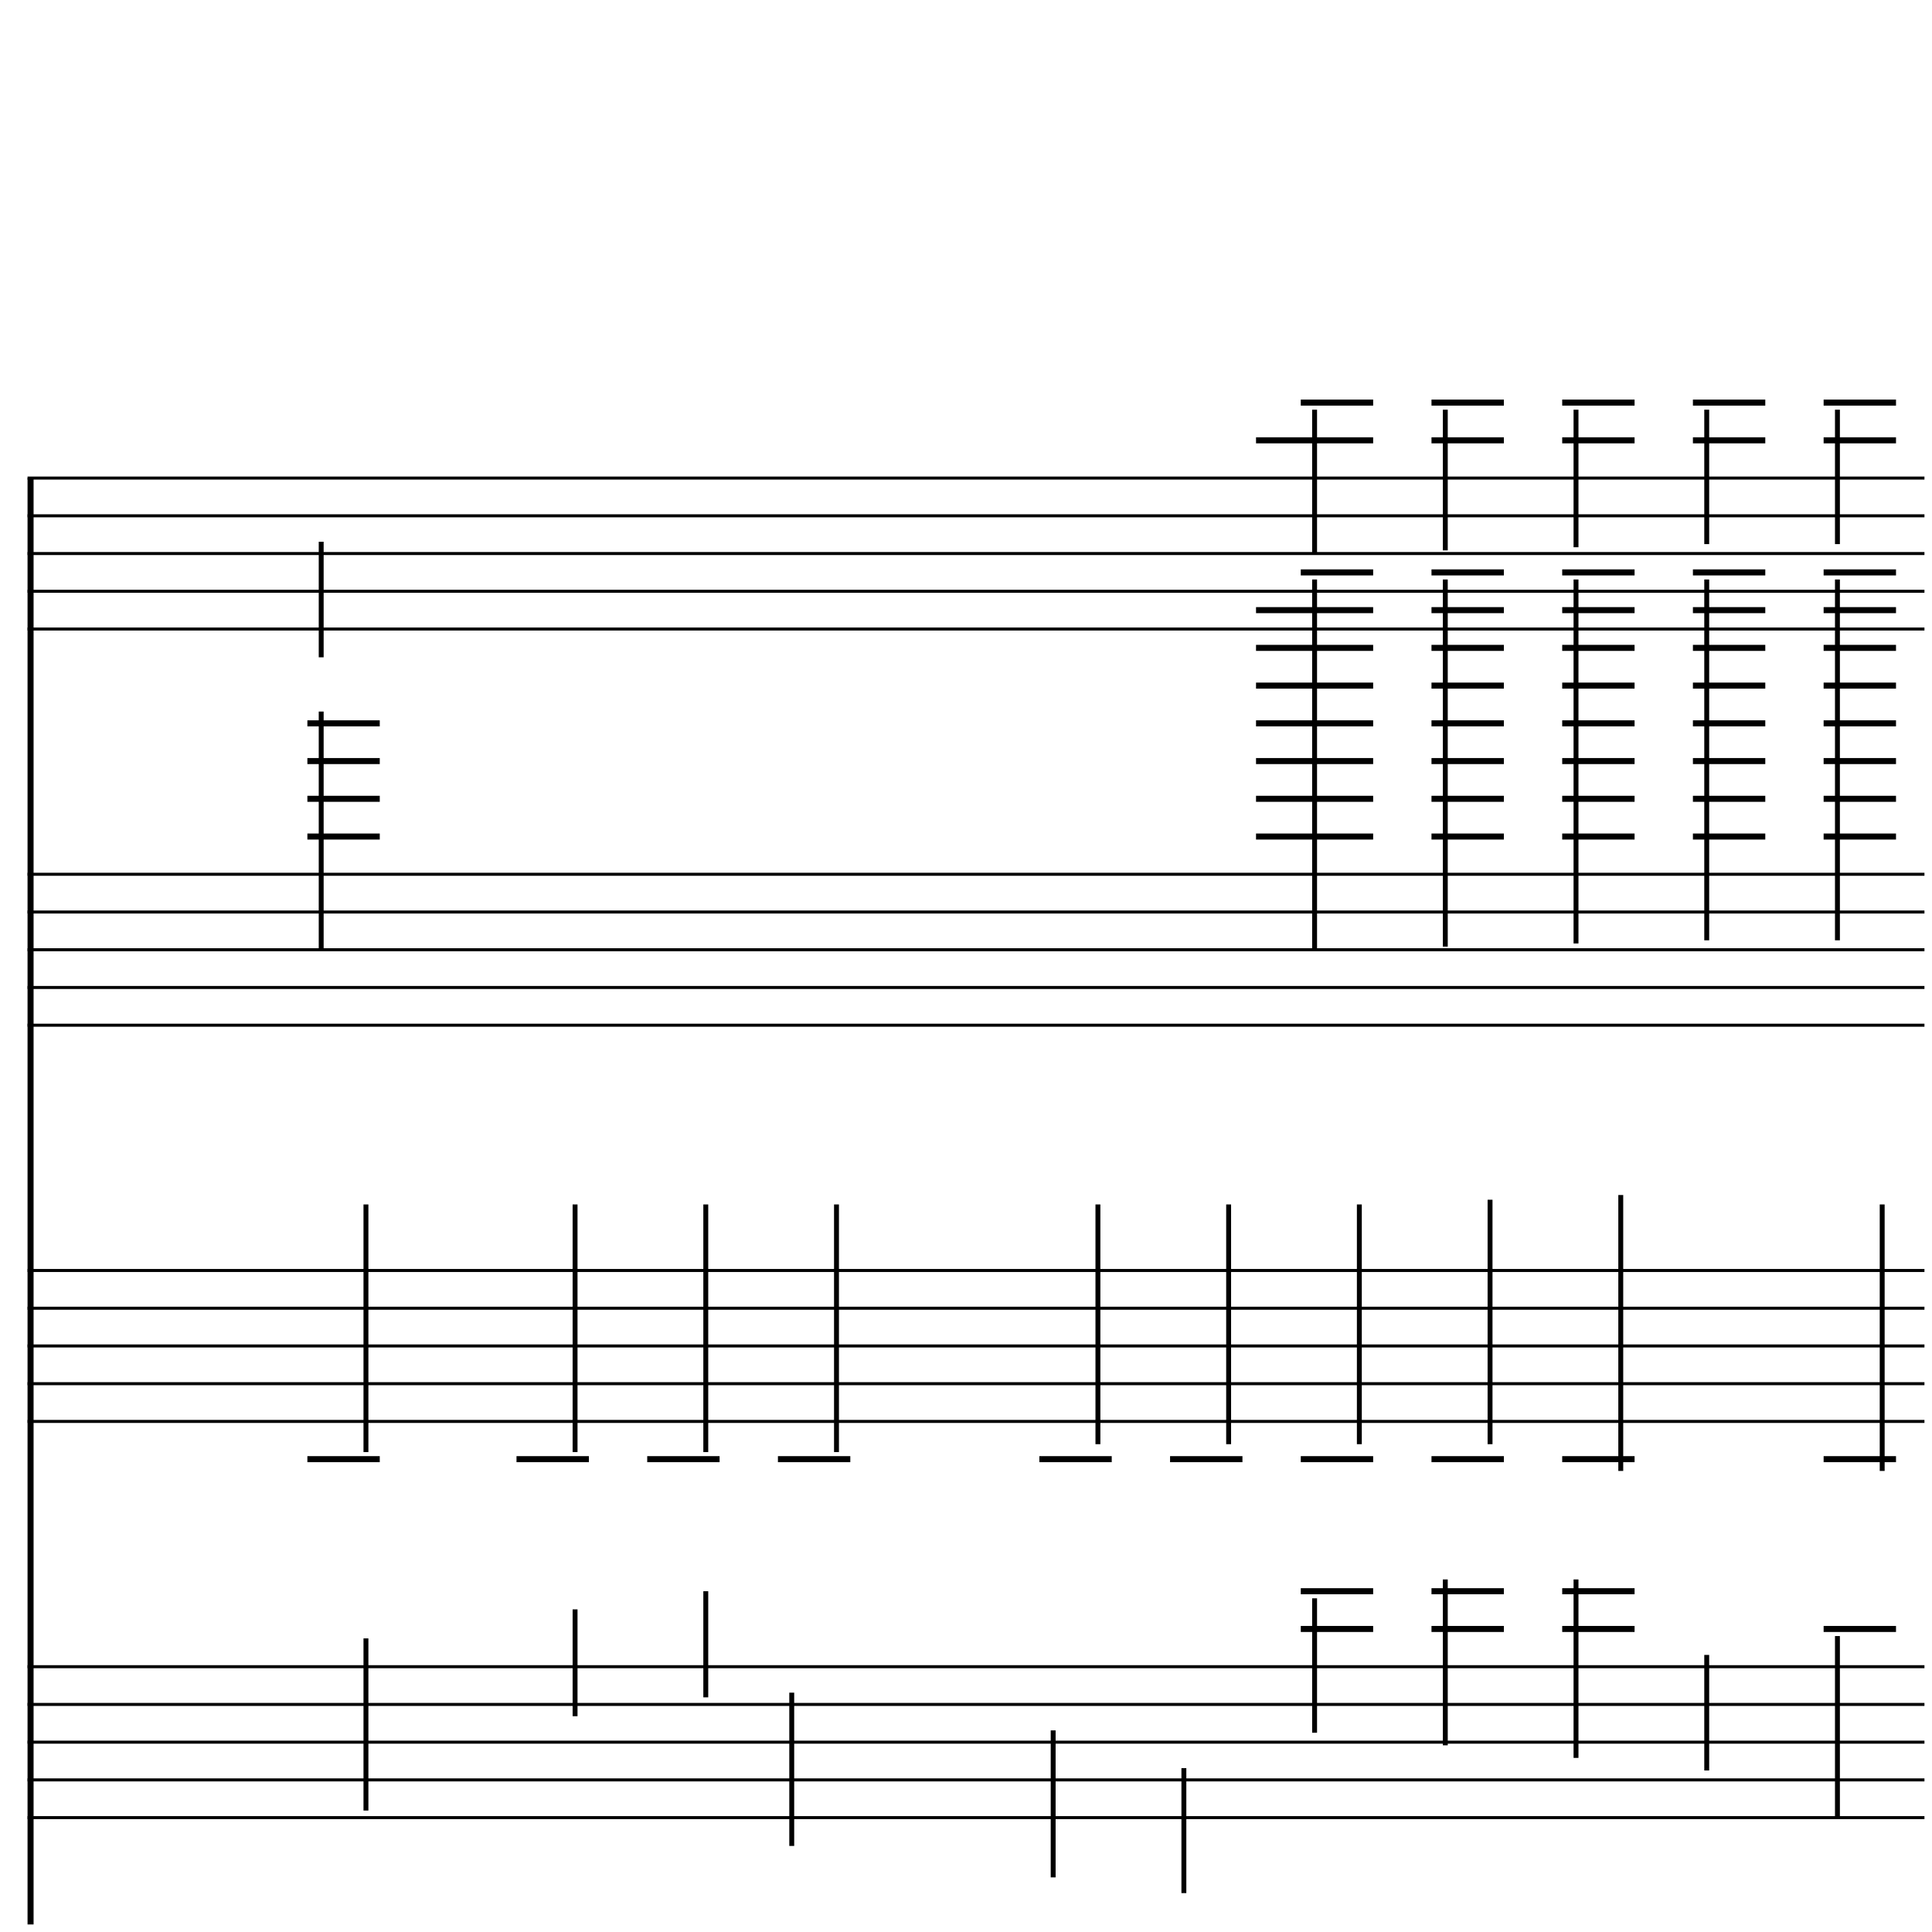 <?xml version="1.0" encoding="UTF-8" standalone="yes"?>
<svg width="256.0px" height="256.0px" xmlns="http://www.w3.org/2000/svg" xmlns:xlink="http://www.w3.org/1999/xlink" version="1.2" baseProfile="tiny">
<polyline points="3.65,63.346 255.0,63.346" fill="none" stroke="#000000" stroke-width="0.40" />
<polyline points="3.65,68.347 255.0,68.347" fill="none" stroke="#000000" stroke-width="0.40" />
<polyline points="3.65,73.347 255.0,73.347" fill="none" stroke="#000000" stroke-width="0.40" />
<polyline points="3.65,78.347 255.0,78.347" fill="none" stroke="#000000" stroke-width="0.40" />
<polyline points="3.65,83.347 255.0,83.347" fill="none" stroke="#000000" stroke-width="0.40" />
<polyline points="3.65,115.846 255.0,115.846" fill="none" stroke="#000000" stroke-width="0.40" />
<polyline points="3.65,120.846 255.0,120.846" fill="none" stroke="#000000" stroke-width="0.40" />
<polyline points="3.65,125.846 255.0,125.846" fill="none" stroke="#000000" stroke-width="0.40" />
<polyline points="3.65,130.846 255.0,130.846" fill="none" stroke="#000000" stroke-width="0.40" />
<polyline points="3.65,135.846 255.0,135.846" fill="none" stroke="#000000" stroke-width="0.40" />
<polyline points="3.65,168.346 255.0,168.346" fill="none" stroke="#000000" stroke-width="0.40" />
<polyline points="3.65,173.346 255.0,173.346" fill="none" stroke="#000000" stroke-width="0.40" />
<polyline points="3.65,178.346 255.0,178.346" fill="none" stroke="#000000" stroke-width="0.40" />
<polyline points="3.65,183.346 255.0,183.346" fill="none" stroke="#000000" stroke-width="0.40" />
<polyline points="3.65,188.346 255.0,188.346" fill="none" stroke="#000000" stroke-width="0.40" />
<polyline points="3.65,220.846 255.0,220.846" fill="none" stroke="#000000" stroke-width="0.40" />
<polyline points="3.65,225.846 255.0,225.846" fill="none" stroke="#000000" stroke-width="0.40" />
<polyline points="3.65,230.846 255.0,230.846" fill="none" stroke="#000000" stroke-width="0.40" />
<polyline points="3.65,235.846 255.0,235.846" fill="none" stroke="#000000" stroke-width="0.40" />
<polyline points="3.65,240.846 255.0,240.846" fill="none" stroke="#000000" stroke-width="0.40" />
<polyline points="4.05,63.346 4.05,255.0" fill="" stroke="#000000" stroke-width="0.80" />
<polyline points="243.47,216.786 243.47,240.846" fill="" stroke="#000000" stroke-width="0.65" />
<polyline points="249.4,194.907 249.4,159.596" fill="" stroke="#000000" stroke-width="0.65" />
<polyline points="243.47,76.785 243.47,124.596" fill="" stroke="#000000" stroke-width="0.65" />
<polyline points="243.47,54.285 243.47,72.097" fill="" stroke="#000000" stroke-width="0.65" />
<polyline points="226.15,219.286 226.15,234.596" fill="" stroke="#000000" stroke-width="0.65" />
<polyline points="226.15,76.785 226.15,124.596" fill="" stroke="#000000" stroke-width="0.65" />
<polyline points="226.15,54.285 226.15,72.097" fill="" stroke="#000000" stroke-width="0.65" />
<polyline points="208.83,209.286 208.83,232.93" fill="" stroke="#000000" stroke-width="0.65" />
<polyline points="214.76,194.907 214.76,158.346" fill="" stroke="#000000" stroke-width="0.65" />
<polyline points="208.83,76.785 208.83,125.013" fill="" stroke="#000000" stroke-width="0.65" />
<polyline points="208.83,54.285 208.83,72.513" fill="" stroke="#000000" stroke-width="0.65" />
<polyline points="191.51,209.286 191.51,231.263" fill="" stroke="#000000" stroke-width="0.65" />
<polyline points="197.44,191.362 197.44,158.971" fill="" stroke="#000000" stroke-width="0.65" />
<polyline points="191.51,76.785 191.51,125.43" fill="" stroke="#000000" stroke-width="0.65" />
<polyline points="191.51,54.285 191.51,72.93" fill="" stroke="#000000" stroke-width="0.65" />
<polyline points="174.19,211.786 174.19,229.596" fill="" stroke="#000000" stroke-width="0.65" />
<polyline points="180.12,191.362 180.12,159.596" fill="" stroke="#000000" stroke-width="0.65" />
<polyline points="174.19,76.785 174.19,125.846" fill="" stroke="#000000" stroke-width="0.65" />
<polyline points="174.19,54.285 174.19,73.347" fill="" stroke="#000000" stroke-width="0.65" />
<polyline points="156.87,234.286 156.87,250.846" fill="" stroke="#000000" stroke-width="0.65" />
<polyline points="162.8,191.362 162.8,159.596" fill="" stroke="#000000" stroke-width="0.65" />
<polyline points="139.55,229.286 139.55,248.763" fill="" stroke="#000000" stroke-width="0.65" />
<polyline points="145.48,191.362 145.48,159.596" fill="" stroke="#000000" stroke-width="0.65" />
<polyline points="104.91,224.286 104.91,244.596" fill="" stroke="#000000" stroke-width="0.65" />
<polyline points="110.84,192.407 110.84,159.596" fill="" stroke="#000000" stroke-width="0.65" />
<polyline points="93.52,224.907 93.52,210.846" fill="" stroke="#000000" stroke-width="0.65" />
<polyline points="93.52,192.407 93.52,159.596" fill="" stroke="#000000" stroke-width="0.65" />
<polyline points="76.2,227.407 76.2,213.25" fill="" stroke="#000000" stroke-width="0.65" />
<polyline points="76.2,192.407 76.2,159.596" fill="" stroke="#000000" stroke-width="0.65" />
<polyline points="48.49,239.907 48.49,217.096" fill="" stroke="#000000" stroke-width="0.65" />
<polyline points="48.49,192.407 48.49,159.596" fill="" stroke="#000000" stroke-width="0.65" />
<polyline points="42.56,94.285 42.56,125.846" fill="" stroke="#000000" stroke-width="0.65" />
<polyline points="42.56,71.785 42.56,87.097" fill="" stroke="#000000" stroke-width="0.65" />
<polyline points="241.64,215.846 251.23,215.846" fill="" stroke="#000000" stroke-width="0.80" />
<polyline points="241.64,193.346 251.23,193.346" fill="" stroke="#000000" stroke-width="0.80" />
<polyline points="241.64,75.847 251.23,75.847" fill="" stroke="#000000" stroke-width="0.80" />
<polyline points="241.64,80.847 251.23,80.847" fill="" stroke="#000000" stroke-width="0.80" />
<polyline points="241.64,85.847 251.23,85.847" fill="" stroke="#000000" stroke-width="0.80" />
<polyline points="241.64,90.847 251.23,90.847" fill="" stroke="#000000" stroke-width="0.80" />
<polyline points="241.64,95.847 251.23,95.847" fill="" stroke="#000000" stroke-width="0.80" />
<polyline points="241.64,100.846 251.23,100.846" fill="" stroke="#000000" stroke-width="0.80" />
<polyline points="241.64,105.846 251.23,105.846" fill="" stroke="#000000" stroke-width="0.80" />
<polyline points="241.64,110.846 251.23,110.846" fill="" stroke="#000000" stroke-width="0.80" />
<polyline points="241.64,53.346 251.23,53.346" fill="" stroke="#000000" stroke-width="0.80" />
<polyline points="241.64,58.346 251.23,58.346" fill="" stroke="#000000" stroke-width="0.80" />
<polyline points="224.32,75.847 233.91,75.847" fill="" stroke="#000000" stroke-width="0.80" />
<polyline points="224.32,80.847 233.91,80.847" fill="" stroke="#000000" stroke-width="0.80" />
<polyline points="224.32,85.847 233.91,85.847" fill="" stroke="#000000" stroke-width="0.80" />
<polyline points="224.32,90.847 233.91,90.847" fill="" stroke="#000000" stroke-width="0.80" />
<polyline points="224.32,95.847 233.91,95.847" fill="" stroke="#000000" stroke-width="0.80" />
<polyline points="224.32,100.846 233.91,100.846" fill="" stroke="#000000" stroke-width="0.80" />
<polyline points="224.32,105.846 233.91,105.846" fill="" stroke="#000000" stroke-width="0.80" />
<polyline points="224.32,110.846 233.91,110.846" fill="" stroke="#000000" stroke-width="0.80" />
<polyline points="224.32,53.346 233.91,53.346" fill="" stroke="#000000" stroke-width="0.80" />
<polyline points="224.32,58.346 233.91,58.346" fill="" stroke="#000000" stroke-width="0.80" />
<polyline points="207.0,210.846 216.59,210.846" fill="" stroke="#000000" stroke-width="0.80" />
<polyline points="207.0,215.846 216.59,215.846" fill="" stroke="#000000" stroke-width="0.80" />
<polyline points="207.0,193.346 216.59,193.346" fill="" stroke="#000000" stroke-width="0.80" />
<polyline points="207.0,75.847 216.59,75.847" fill="" stroke="#000000" stroke-width="0.80" />
<polyline points="207.0,80.847 216.59,80.847" fill="" stroke="#000000" stroke-width="0.80" />
<polyline points="207.0,85.847 216.59,85.847" fill="" stroke="#000000" stroke-width="0.80" />
<polyline points="207.0,90.847 216.59,90.847" fill="" stroke="#000000" stroke-width="0.80" />
<polyline points="207.0,95.847 216.59,95.847" fill="" stroke="#000000" stroke-width="0.80" />
<polyline points="207.0,100.846 216.59,100.846" fill="" stroke="#000000" stroke-width="0.80" />
<polyline points="207.0,105.846 216.59,105.846" fill="" stroke="#000000" stroke-width="0.80" />
<polyline points="207.0,110.846 216.59,110.846" fill="" stroke="#000000" stroke-width="0.80" />
<polyline points="207.0,53.346 216.59,53.346" fill="" stroke="#000000" stroke-width="0.80" />
<polyline points="207.0,58.346 216.59,58.346" fill="" stroke="#000000" stroke-width="0.80" />
<polyline points="189.68,210.846 199.27,210.846" fill="" stroke="#000000" stroke-width="0.80" />
<polyline points="189.68,215.846 199.27,215.846" fill="" stroke="#000000" stroke-width="0.80" />
<polyline points="189.68,193.346 199.27,193.346" fill="" stroke="#000000" stroke-width="0.80" />
<polyline points="189.68,75.847 199.27,75.847" fill="" stroke="#000000" stroke-width="0.80" />
<polyline points="189.68,80.847 199.27,80.847" fill="" stroke="#000000" stroke-width="0.80" />
<polyline points="189.68,85.847 199.27,85.847" fill="" stroke="#000000" stroke-width="0.80" />
<polyline points="189.68,90.847 199.27,90.847" fill="" stroke="#000000" stroke-width="0.80" />
<polyline points="189.68,95.847 199.27,95.847" fill="" stroke="#000000" stroke-width="0.80" />
<polyline points="189.68,100.846 199.27,100.846" fill="" stroke="#000000" stroke-width="0.80" />
<polyline points="189.68,105.846 199.27,105.846" fill="" stroke="#000000" stroke-width="0.80" />
<polyline points="189.68,110.846 199.27,110.846" fill="" stroke="#000000" stroke-width="0.80" />
<polyline points="189.68,53.346 199.27,53.346" fill="" stroke="#000000" stroke-width="0.80" />
<polyline points="189.68,58.346 199.27,58.346" fill="" stroke="#000000" stroke-width="0.80" />
<polyline points="172.36,210.846 181.95,210.846" fill="" stroke="#000000" stroke-width="0.80" />
<polyline points="172.36,215.846 181.95,215.846" fill="" stroke="#000000" stroke-width="0.80" />
<polyline points="172.36,193.346 181.95,193.346" fill="" stroke="#000000" stroke-width="0.80" />
<polyline points="172.36,75.847 181.95,75.847" fill="" stroke="#000000" stroke-width="0.80" />
<polyline points="166.43,80.847 181.95,80.847" fill="" stroke="#000000" stroke-width="0.80" />
<polyline points="166.43,85.847 181.95,85.847" fill="" stroke="#000000" stroke-width="0.80" />
<polyline points="166.43,90.847 181.95,90.847" fill="" stroke="#000000" stroke-width="0.80" />
<polyline points="166.43,95.847 181.95,95.847" fill="" stroke="#000000" stroke-width="0.80" />
<polyline points="166.43,100.846 181.95,100.846" fill="" stroke="#000000" stroke-width="0.80" />
<polyline points="166.43,105.846 181.95,105.846" fill="" stroke="#000000" stroke-width="0.80" />
<polyline points="166.43,110.846 181.95,110.846" fill="" stroke="#000000" stroke-width="0.80" />
<polyline points="172.36,53.346 181.95,53.346" fill="" stroke="#000000" stroke-width="0.80" />
<polyline points="166.43,58.346 181.95,58.346" fill="" stroke="#000000" stroke-width="0.80" />
<polyline points="155.04,193.346 164.63,193.346" fill="" stroke="#000000" stroke-width="0.80" />
<polyline points="137.72,193.346 147.31,193.346" fill="" stroke="#000000" stroke-width="0.80" />
<polyline points="103.08,193.346 112.67,193.346" fill="" stroke="#000000" stroke-width="0.80" />
<polyline points="85.76,193.346 95.35,193.346" fill="" stroke="#000000" stroke-width="0.80" />
<polyline points="68.44,193.346 78.03,193.346" fill="" stroke="#000000" stroke-width="0.80" />
<polyline points="40.73,193.346 50.32,193.346" fill="" stroke="#000000" stroke-width="0.80" />
<polyline points="40.73,95.847 50.32,95.847" fill="" stroke="#000000" stroke-width="0.80" />
<polyline points="40.73,100.846 50.32,100.846" fill="" stroke="#000000" stroke-width="0.80" />
<polyline points="40.73,105.846 50.32,105.846" fill="" stroke="#000000" stroke-width="0.80" />
<polyline points="40.73,110.846 50.32,110.846" fill="" stroke="#000000" stroke-width="0.80" />
</svg>
